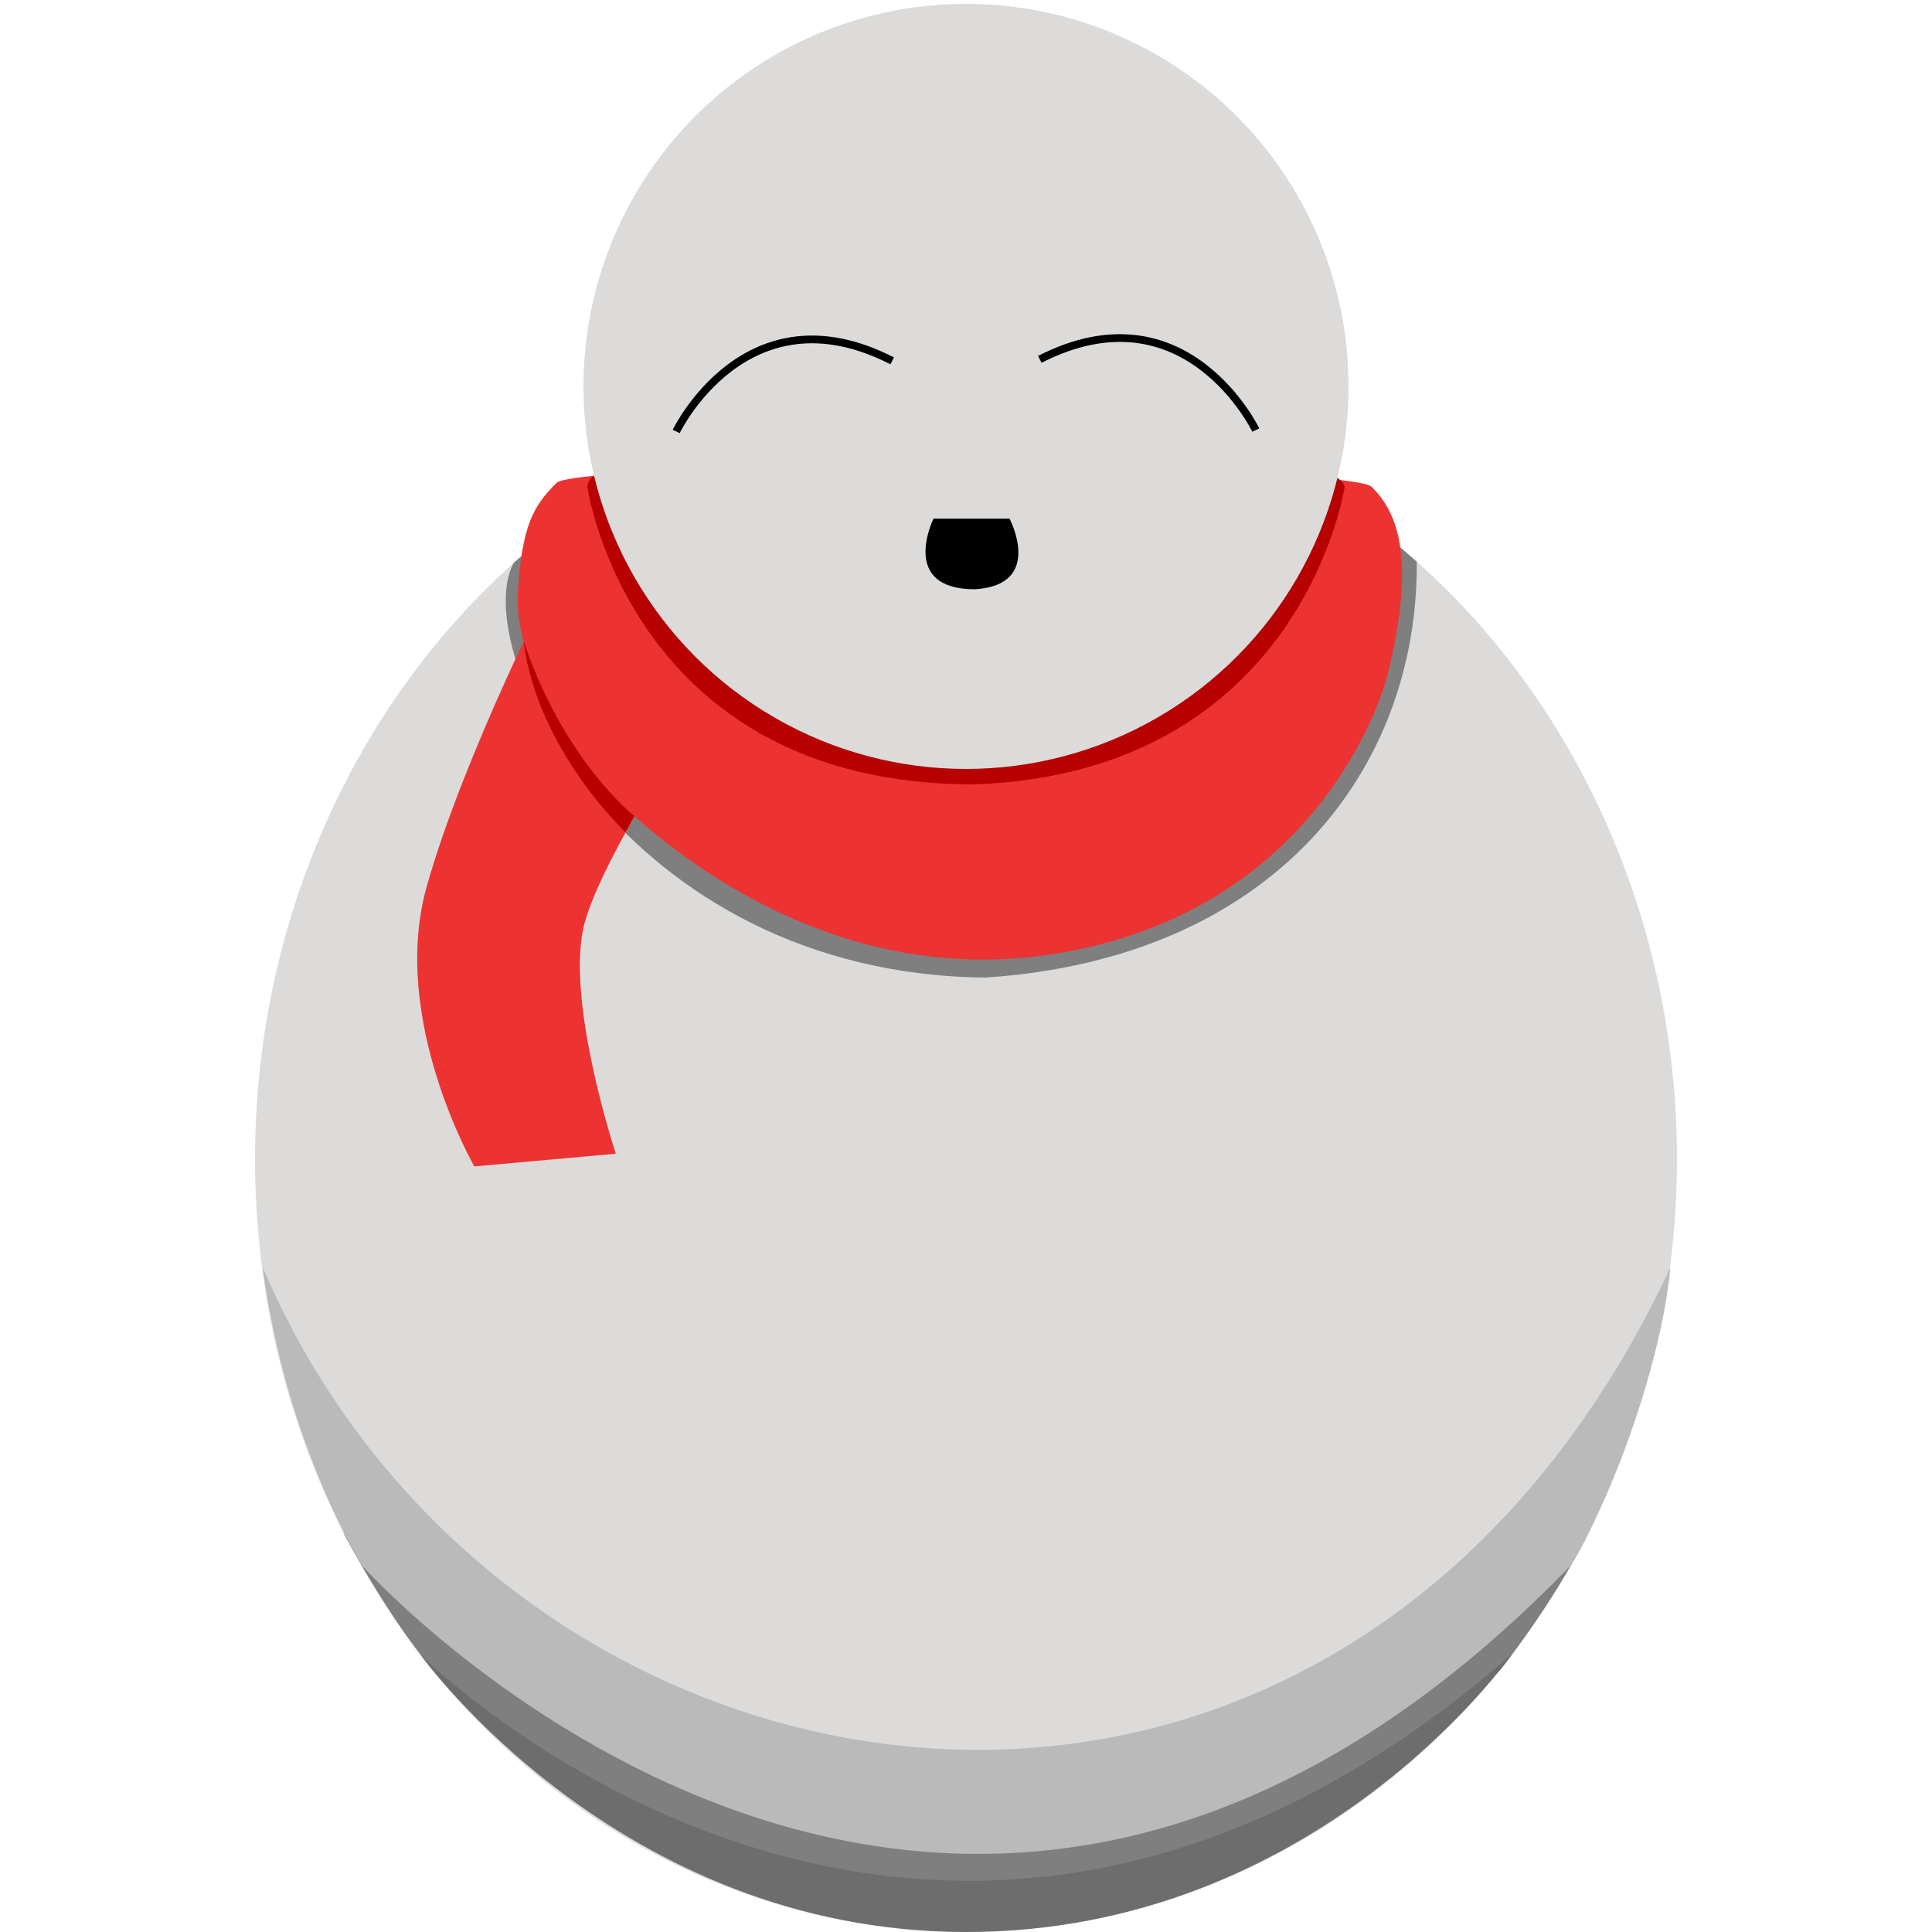 <svg xmlns="http://www.w3.org/2000/svg" viewBox="0 0 500 500"><defs><style>.fc293f58-1a82-4a5a-a47a-225f075104cc{fill:#dcdbda;}.ff9de51f-9a36-41f1-a53d-9af379f819ca{fill:#7f7f7f;}.e8f4bfef-004f-4e16-8fd1-99154fd87e8b{fill:#ed3232;}.ae019bb4-11dc-48d0-bf1a-b6fe91060880{fill:#b70000;}.bcbbf6e8-c3c7-4344-9b56-a5e281889804{fill:#6d6d6d;}.a5cca6d6-e964-4205-a3d5-db67e004e2a4{fill:#bababa;}.bda20d31-6664-4ece-8e9e-5e20e04d0c93{fill:none;stroke:#000;stroke-miterlimit:10;stroke-width:2px;}</style></defs><g id="ff3b9b2f-34b3-4dda-81e3-3ec5cd3203e9" data-name="Layer 1"><ellipse class="fc293f58-1a82-4a5a-a47a-225f075104cc" cx="250" cy="300" rx="184" ry="200"/><path class="ff9de51f-9a36-41f1-a53d-9af379f819ca" d="M132.94,145.67,136,143l226.35-1.39,4.32,3.78C367,199,330,248,255,253,161,252,121,168,132.94,145.67Z"/><path class="e8f4bfef-004f-4e16-8fd1-99154fd87e8b" d="M143.75,149.11S120,195.34,110.4,229.55s12.36,72.32,12.36,72.32l36.61-3.29s-13.46-40.66-8-60,34.33-61.73,34.33-61.73Z"/><path class="e8f4bfef-004f-4e16-8fd1-99154fd87e8b" d="M144,125c6-6,205-5,211,1s12,17.08,4,49c0,0-15,61-87,72s-121-49-121-49-18-26-17-44S138,131,144,125Z"/><path class="ae019bb4-11dc-48d0-bf1a-b6fe91060880" d="M152,126c1-20,194-15,196,0,0,0-11,74-96,77C163,203,152,126,152,126Z"/><circle class="fc293f58-1a82-4a5a-a47a-225f075104cc" cx="250" cy="100" r="99"/><path class="ae019bb4-11dc-48d0-bf1a-b6fe91060880" d="M135.52,166c10.48,31,28.63,45.18,28.63,45.18l-2.3,4.15S139,194,135.52,166Z"/><path class="ff9de51f-9a36-41f1-a53d-9af379f819ca" d="M111.89,432s-9.89-11-23-35.26C254,556,411,397,411,396.78,402,415,388.41,432,388.41,432S340,484,253,492C164,487,111.89,432,111.89,432Z"/><path class="bcbbf6e8-c3c7-4344-9b56-a5e281889804" d="M108.78,428.19S240,560,391.3,428.11C390,430,340,500,250,500S108.78,428.19,108.78,428.19Z"/><path class="a5cca6d6-e964-4205-a3d5-db67e004e2a4" d="M68,328c63,148,278,184,364.33,0C429,361,411,399,406.44,405.22c-162.44,167.78-312.72,0-312.72,0S74,374,68,328Z"/></g><g id="a7d967e5-561f-466e-84bf-bd8f2c345fc3" data-name="Layer 3"><path d="M252.27,152.5c18.09-1.07,9-18.27,9-18.27H241.59S232.54,152.5,252.27,152.5Z"/><path class="bda20d31-6664-4ece-8e9e-5e20e04d0c93" d="M175,111.66S193.09,74,230.9,93.39"/><path class="bda20d31-6664-4ece-8e9e-5e20e04d0c93" d="M325,111.3S306.91,73.69,269.1,93"/></g></svg>